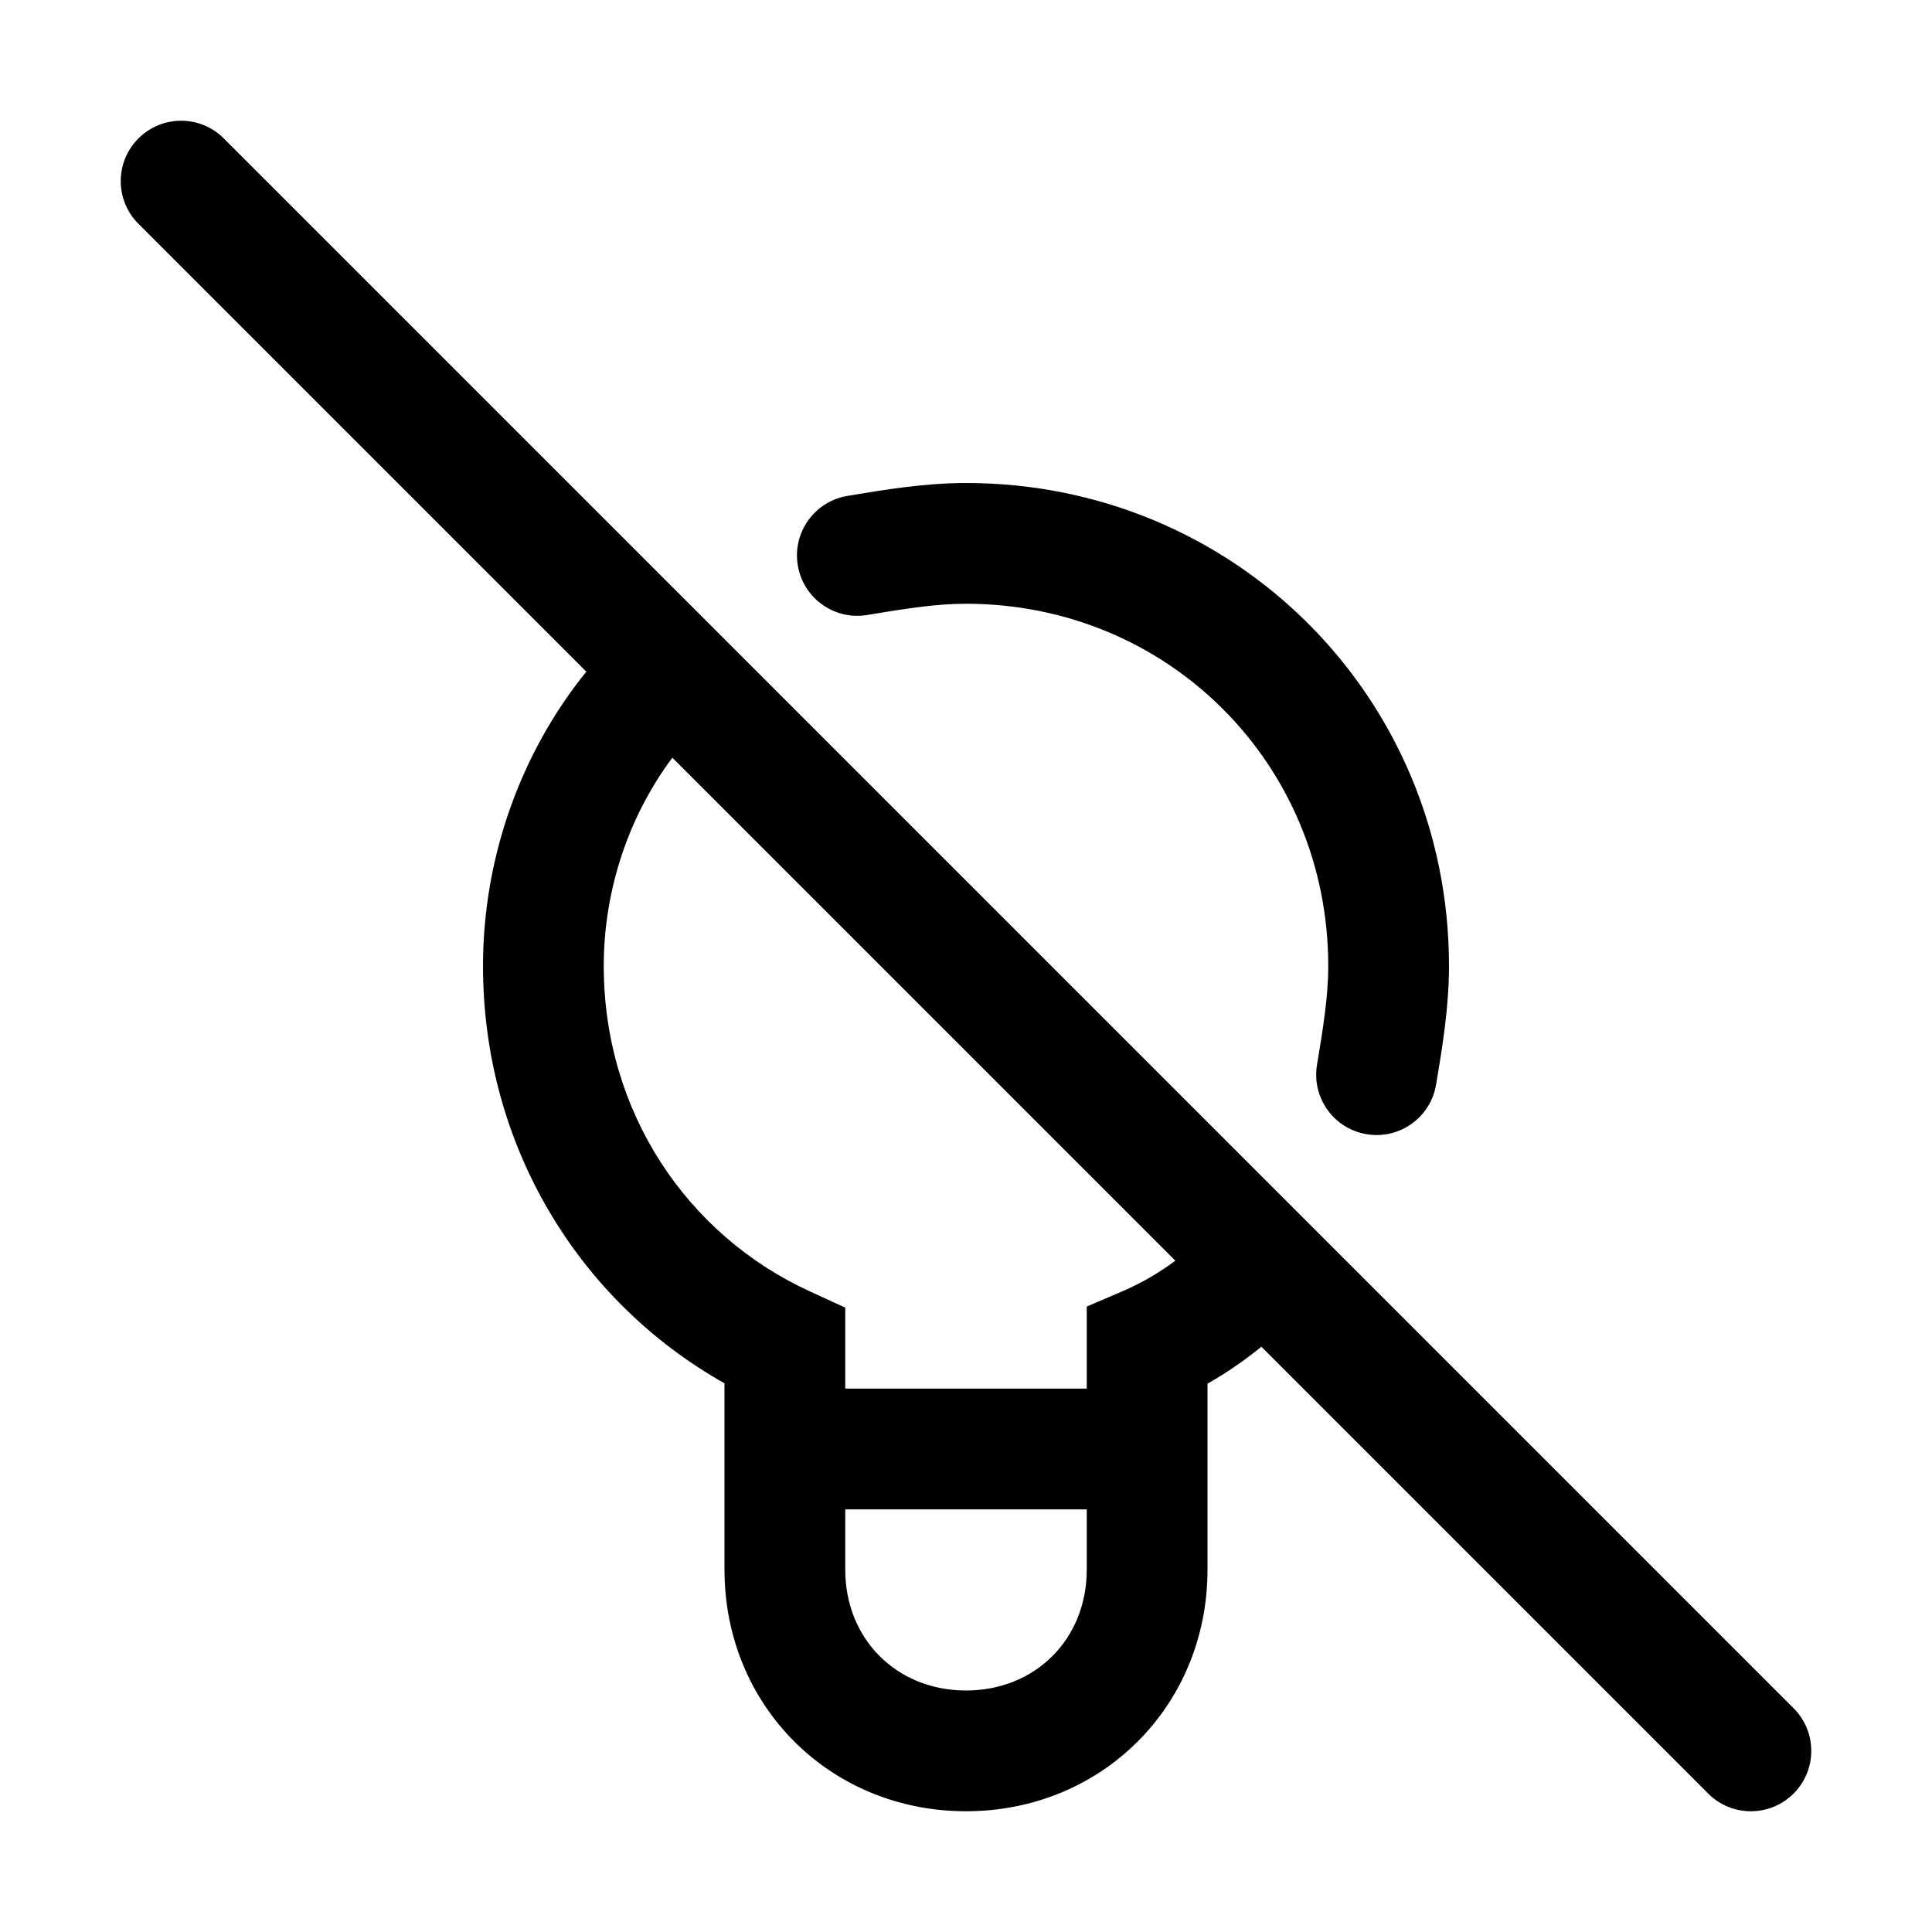<svg width="32" height="32" viewBox="0 0 32 32" fill="none" xmlns="http://www.w3.org/2000/svg">
<path fill-rule="evenodd" clip-rule="evenodd" d="M3.707 2.293C3.317 1.902 2.683 1.902 2.293 2.293C1.902 2.683 1.902 3.317 2.293 3.707L9.711 11.125C8.631 12.459 8 14.194 8 16C8 18.962 9.574 21.546 12 22.912V26C12 28.252 13.748 30 16 30C18.252 30 20 28.252 20 26V22.918C20.309 22.742 20.61 22.537 20.892 22.306L28.293 29.707C28.683 30.098 29.317 30.098 29.707 29.707C30.098 29.317 30.098 28.683 29.707 28.293L3.707 2.293ZM18 23V21.641L18.606 21.381C18.901 21.254 19.197 21.083 19.467 20.881L11.136 12.55C10.425 13.502 10 14.722 10 16C10 18.407 11.37 20.453 13.417 21.391L14 21.658V23H18ZM14 25H18V26C18 27.148 17.148 28 16 28C14.852 28 14 27.148 14 26V25Z" fill="black"/>
<path d="M14.07 8.208C14.647 8.112 15.317 8 16 8C20.452 8 24 11.548 24 16C24 16.683 23.888 17.353 23.792 17.93L23.786 17.964C23.696 18.509 23.18 18.877 22.636 18.786C22.091 18.696 21.723 18.18 21.814 17.636C21.916 17.021 22 16.503 22 16C22 12.652 19.348 10 16 10C15.497 10 14.979 10.084 14.364 10.186C13.82 10.277 13.304 9.909 13.214 9.364C13.123 8.82 13.491 8.304 14.036 8.214L14.07 8.208Z" fill="black"/>
</svg>
